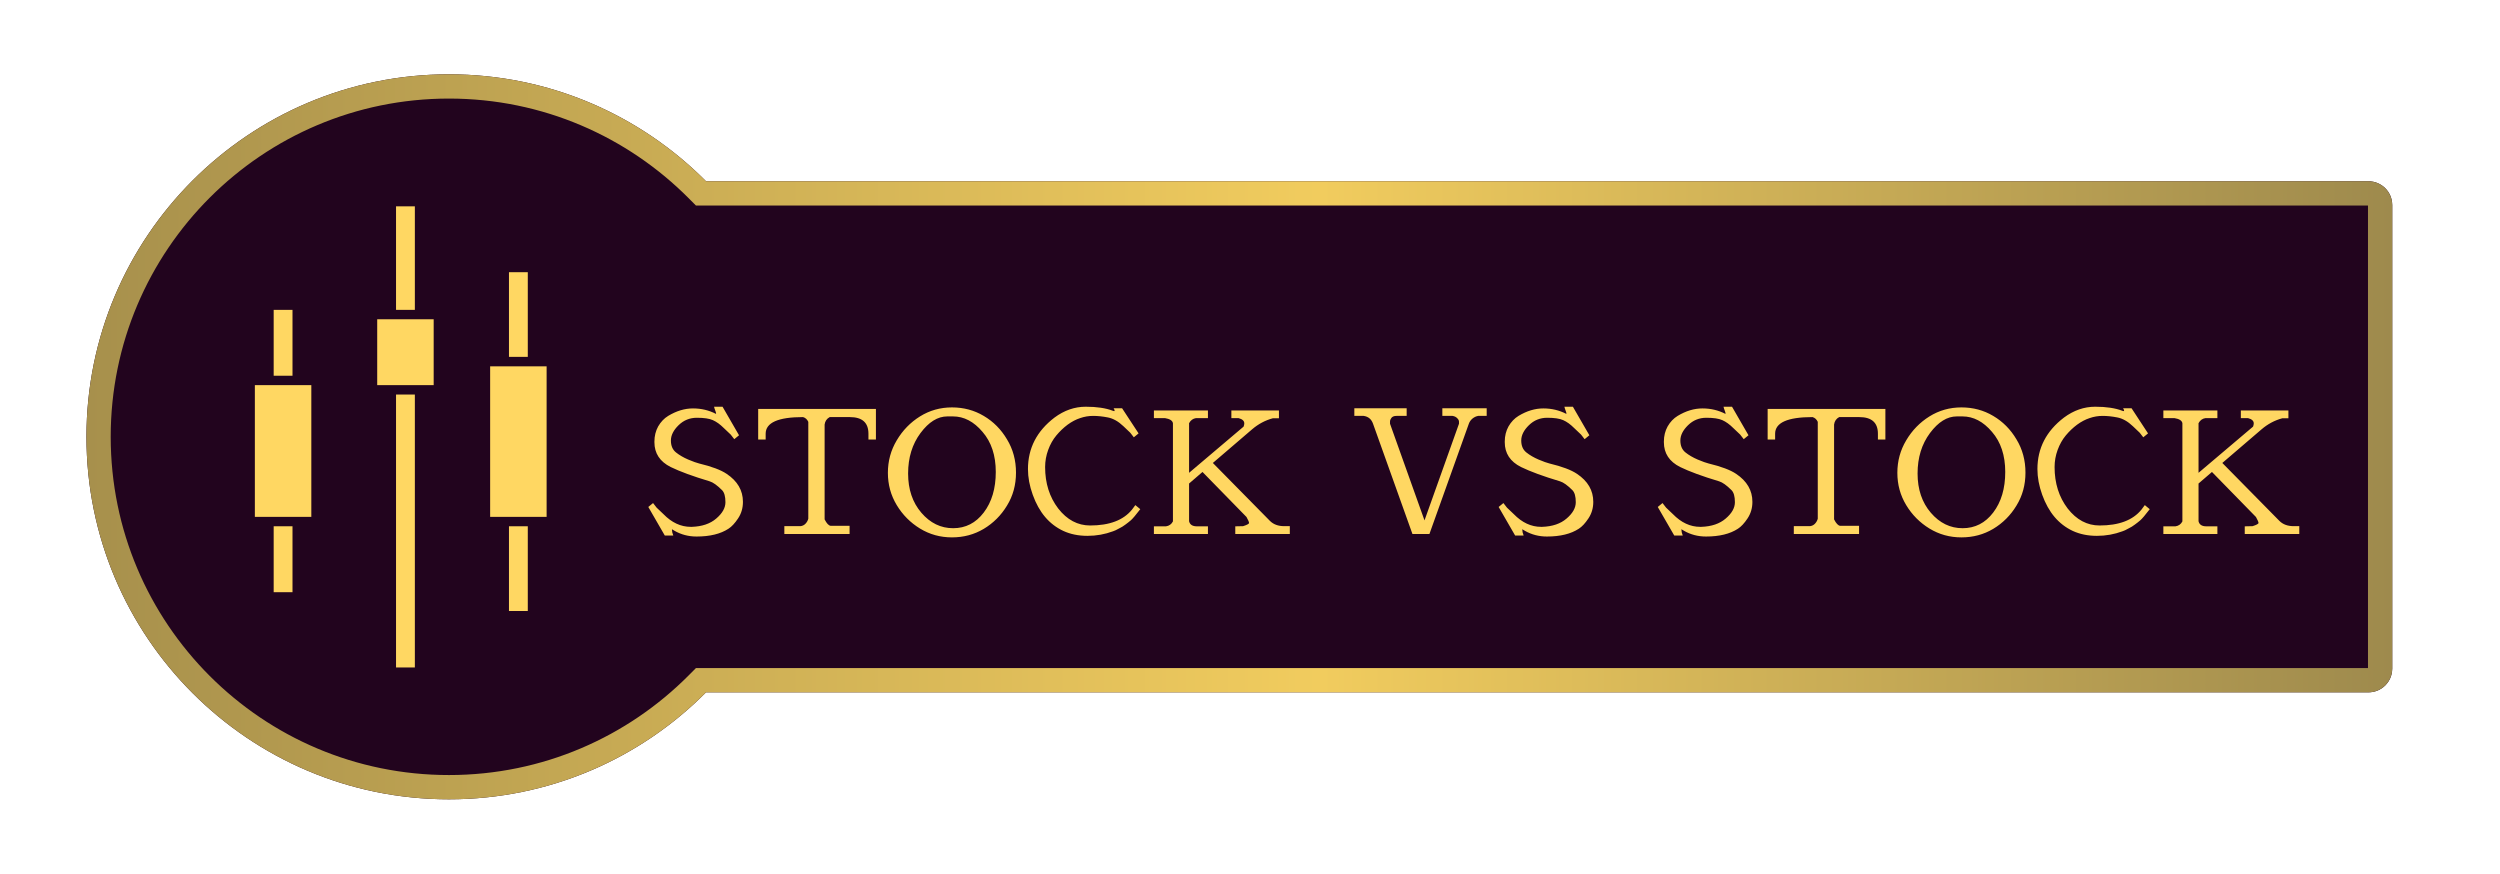 <svg width="206" height="72" viewBox="0 0 206 72" fill="none" xmlns="http://www.w3.org/2000/svg">
<g filter="url(#filter0_d_264_9)">
<path fill-rule="evenodd" clip-rule="evenodd" d="M195.163 57.05H58.177C52.767 62.493 45.275 65.864 36.993 65.864C20.495 65.864 7.122 52.491 7.122 35.993C7.122 19.495 20.495 6.122 36.993 6.122C45.275 6.122 52.767 9.493 58.177 14.936H195.163C196.245 14.936 197.122 15.813 197.122 16.895V55.091C197.122 56.173 196.245 57.05 195.163 57.05Z" fill="#22041E"/>
<path d="M58.177 56.05H57.761L57.468 56.345C52.237 61.607 44.998 64.864 36.993 64.864C21.048 64.864 8.122 51.938 8.122 35.993C8.122 20.048 21.048 7.122 36.993 7.122C44.998 7.122 52.237 10.379 57.468 15.641L57.761 15.936H58.177H195.163C195.693 15.936 196.122 16.365 196.122 16.895V55.091C196.122 55.621 195.693 56.05 195.163 56.05H58.177Z" stroke="url(#paint0_linear_264_9)" stroke-width="2"/>
</g>
<g clip-path="url(#clip0_264_9)">
<path fill-rule="evenodd" clip-rule="evenodd" d="M40.388 42.592V30.184H45.041V42.592H40.388ZM41.939 22.429H43.49V29.408H41.939V22.429ZM31.082 26.306H35.735V31.735H31.082V26.306ZM32.633 17H34.184V25.531H32.633V17ZM21 31.735H25.653V42.592H21V31.735ZM22.551 25.531H24.102V30.959H22.551V25.531ZM24.102 48.796H22.551V43.367H24.102V48.796ZM34.184 55H32.633V32.51H34.184V55ZM43.49 50.347H41.939V43.367H43.49V50.347Z" fill="#FFD762"/>
</g>
<g filter="url(#filter1_d_264_9)">
<path d="M58.992 32.102C59.02 32.083 59.006 32.004 58.95 31.864C58.894 31.724 58.857 31.607 58.838 31.514H59.538L60.896 33.866L60.504 34.188L60.21 33.81L59.65 33.278C59.342 32.97 59.039 32.751 58.74 32.62C58.451 32.489 58.012 32.424 57.424 32.424C56.836 32.424 56.332 32.629 55.912 33.04C55.492 33.451 55.282 33.871 55.282 34.3C55.282 34.729 55.422 35.056 55.702 35.28C55.982 35.504 56.318 35.7 56.71 35.868C57.111 36.036 57.41 36.143 57.606 36.19C58.651 36.442 59.407 36.727 59.874 37.044C60.77 37.641 61.218 38.411 61.218 39.354C61.218 39.867 61.083 40.325 60.812 40.726C60.551 41.118 60.289 41.398 60.028 41.566C59.375 41.995 58.497 42.21 57.396 42.21C56.733 42.21 56.127 42.051 55.576 41.734L55.366 41.608L55.394 41.86C55.422 41.953 55.45 42.042 55.478 42.126H54.778L53.42 39.774L53.812 39.452L54.106 39.83L54.666 40.362C55.347 41.062 56.099 41.412 56.92 41.412C56.948 41.412 56.976 41.412 57.004 41.412C57.853 41.384 58.525 41.155 59.02 40.726C59.524 40.297 59.776 39.849 59.776 39.382C59.776 38.906 59.683 38.575 59.496 38.388C59.095 37.987 58.754 37.744 58.474 37.66C57.102 37.249 56.033 36.857 55.268 36.484C54.372 36.036 53.924 35.355 53.924 34.44V34.384C53.924 33.927 54.027 33.511 54.232 33.138C54.447 32.765 54.722 32.475 55.058 32.27C55.739 31.859 56.421 31.654 57.102 31.654C57.783 31.654 58.413 31.803 58.992 32.102ZM67.948 32.984V40.796C68.116 41.132 68.284 41.309 68.452 41.328H70.006V42H64.63V41.356H65.96C66.128 41.337 66.268 41.267 66.38 41.146C66.492 41.025 66.567 40.889 66.604 40.74V32.76C66.511 32.555 66.366 32.424 66.17 32.368C64.117 32.368 63.09 32.825 63.09 33.74V34.216H62.474V31.696H72.176V34.216H71.56V33.74C71.56 32.825 71.047 32.368 70.02 32.368H68.368C68.125 32.499 67.985 32.704 67.948 32.984ZM75.808 41.552C75.015 41.067 74.376 40.423 73.89 39.62C73.405 38.817 73.162 37.931 73.162 36.96C73.162 35.989 73.405 35.098 73.89 34.286C74.376 33.465 75.015 32.807 75.808 32.312C76.602 31.817 77.479 31.57 78.44 31.57C79.401 31.57 80.274 31.803 81.058 32.27C81.852 32.737 82.491 33.381 82.976 34.202C83.471 35.014 83.718 35.929 83.718 36.946C83.718 37.954 83.471 38.859 82.976 39.662C82.491 40.465 81.852 41.104 81.058 41.58C80.274 42.047 79.401 42.28 78.44 42.28C77.479 42.28 76.602 42.037 75.808 41.552ZM78.524 32.312H78.062C77.269 32.312 76.531 32.769 75.85 33.684C75.169 34.599 74.828 35.709 74.828 37.016C74.828 38.323 75.192 39.401 75.92 40.25C76.648 41.099 77.521 41.524 78.538 41.524C79.565 41.524 80.405 41.095 81.058 40.236C81.721 39.368 82.052 38.253 82.052 36.89C82.052 35.527 81.688 34.426 80.96 33.586C80.242 32.737 79.43 32.312 78.524 32.312ZM89.829 41.3C91.415 41.3 92.563 40.866 93.272 39.998L93.552 39.62L93.959 39.956C93.594 40.432 93.338 40.735 93.189 40.866C93.049 40.987 92.894 41.109 92.727 41.23C92.568 41.351 92.409 41.449 92.251 41.524C92.101 41.599 91.994 41.655 91.928 41.692L91.719 41.776C91.046 42.028 90.342 42.154 89.605 42.154C88.867 42.154 88.204 42.019 87.617 41.748C87.038 41.477 86.538 41.095 86.118 40.6C85.698 40.105 85.358 39.494 85.097 38.766C84.835 38.038 84.704 37.333 84.704 36.652C84.704 34.935 85.433 33.521 86.888 32.41C87.691 31.813 88.55 31.514 89.465 31.514C90.379 31.514 91.126 31.626 91.704 31.85C91.751 31.869 91.784 31.878 91.802 31.878C91.831 31.878 91.844 31.859 91.844 31.822C91.844 31.785 91.817 31.724 91.76 31.64H92.46L93.819 33.712L93.427 34.034L93.132 33.656L92.573 33.124C92.153 32.723 91.723 32.48 91.284 32.396C90.855 32.312 90.454 32.27 90.081 32.27C89.707 32.27 89.348 32.331 89.002 32.452C88.657 32.564 88.312 32.746 87.966 32.998C87.63 33.25 87.323 33.544 87.043 33.88C86.763 34.216 86.538 34.613 86.371 35.07C86.203 35.527 86.118 35.999 86.118 36.484C86.118 37.819 86.478 38.957 87.197 39.9C87.924 40.833 88.802 41.3 89.829 41.3ZM97.98 40.95C98.045 41.23 98.26 41.37 98.624 41.37H99.534V42H95.082V41.37H96.076C96.337 41.333 96.528 41.197 96.65 40.964V32.872C96.612 32.657 96.393 32.517 95.992 32.452H95.082V31.822H99.534V32.452H98.553C98.302 32.489 98.11 32.629 97.98 32.872V36.96L102.473 33.152C102.511 33.049 102.529 32.961 102.529 32.886C102.529 32.681 102.371 32.536 102.053 32.452H101.465V31.822H105.385V32.466H104.881C104.256 32.634 103.687 32.937 103.173 33.376L99.939 36.148L104.643 40.922C104.933 41.211 105.325 41.356 105.819 41.356H106.281V42H101.787V41.37L102.431 41.356C102.758 41.253 102.921 41.165 102.921 41.09C102.921 41.015 102.851 40.852 102.711 40.6L99.085 36.89L97.98 37.842V40.95ZM112.367 32.27H111.597V31.64H115.909V32.27H115.069C114.873 32.27 114.733 32.326 114.649 32.438C114.574 32.541 114.537 32.639 114.537 32.732V32.914L117.379 40.88L120.221 32.914V32.746C120.221 32.653 120.174 32.559 120.081 32.466C119.988 32.363 119.857 32.298 119.689 32.27H118.849V31.64H122.503V32.27H121.803C121.635 32.298 121.476 32.373 121.327 32.494C121.187 32.615 121.089 32.755 121.033 32.914L117.785 42H116.385L113.137 32.914C113.006 32.541 112.75 32.326 112.367 32.27ZM129.06 32.102C129.088 32.083 129.074 32.004 129.018 31.864C128.962 31.724 128.925 31.607 128.906 31.514H129.606L130.964 33.866L130.572 34.188L130.278 33.81L129.718 33.278C129.41 32.97 129.107 32.751 128.808 32.62C128.519 32.489 128.08 32.424 127.492 32.424C126.904 32.424 126.4 32.629 125.98 33.04C125.56 33.451 125.35 33.871 125.35 34.3C125.35 34.729 125.49 35.056 125.77 35.28C126.05 35.504 126.386 35.7 126.778 35.868C127.18 36.036 127.478 36.143 127.674 36.19C128.72 36.442 129.476 36.727 129.942 37.044C130.838 37.641 131.286 38.411 131.286 39.354C131.286 39.867 131.151 40.325 130.88 40.726C130.619 41.118 130.358 41.398 130.096 41.566C129.443 41.995 128.566 42.21 127.464 42.21C126.802 42.21 126.195 42.051 125.644 41.734L125.434 41.608L125.462 41.86C125.49 41.953 125.518 42.042 125.546 42.126H124.846L123.488 39.774L123.88 39.452L124.174 39.83L124.734 40.362C125.416 41.062 126.167 41.412 126.988 41.412C127.016 41.412 127.044 41.412 127.072 41.412C127.922 41.384 128.594 41.155 129.088 40.726C129.592 40.297 129.844 39.849 129.844 39.382C129.844 38.906 129.751 38.575 129.564 38.388C129.163 37.987 128.822 37.744 128.542 37.66C127.17 37.249 126.102 36.857 125.336 36.484C124.44 36.036 123.992 35.355 123.992 34.44V34.384C123.992 33.927 124.095 33.511 124.3 33.138C124.515 32.765 124.79 32.475 125.126 32.27C125.808 31.859 126.489 31.654 127.17 31.654C127.852 31.654 128.482 31.803 129.06 32.102ZM142.172 32.102C142.2 32.083 142.186 32.004 142.13 31.864C142.074 31.724 142.036 31.607 142.018 31.514H142.718L144.076 33.866L143.684 34.188L143.39 33.81L142.83 33.278C142.522 32.97 142.218 32.751 141.92 32.62C141.63 32.489 141.192 32.424 140.604 32.424C140.016 32.424 139.512 32.629 139.092 33.04C138.672 33.451 138.462 33.871 138.462 34.3C138.462 34.729 138.602 35.056 138.882 35.28C139.162 35.504 139.498 35.7 139.89 35.868C140.291 36.036 140.59 36.143 140.786 36.19C141.831 36.442 142.587 36.727 143.054 37.044C143.95 37.641 144.398 38.411 144.398 39.354C144.398 39.867 144.262 40.325 143.992 40.726C143.73 41.118 143.469 41.398 143.208 41.566C142.554 41.995 141.677 42.21 140.576 42.21C139.913 42.21 139.306 42.051 138.756 41.734L138.546 41.608L138.574 41.86C138.602 41.953 138.63 42.042 138.658 42.126H137.958L136.6 39.774L136.992 39.452L137.286 39.83L137.846 40.362C138.527 41.062 139.278 41.412 140.1 41.412C140.128 41.412 140.156 41.412 140.184 41.412C141.033 41.384 141.705 41.155 142.2 40.726C142.704 40.297 142.956 39.849 142.956 39.382C142.956 38.906 142.862 38.575 142.676 38.388C142.274 37.987 141.934 37.744 141.654 37.66C140.282 37.249 139.213 36.857 138.448 36.484C137.552 36.036 137.104 35.355 137.104 34.44V34.384C137.104 33.927 137.206 33.511 137.412 33.138C137.626 32.765 137.902 32.475 138.238 32.27C138.919 31.859 139.6 31.654 140.282 31.654C140.963 31.654 141.593 31.803 142.172 32.102ZM151.128 32.984V40.796C151.296 41.132 151.464 41.309 151.632 41.328H153.186V42H147.81V41.356H149.14C149.308 41.337 149.448 41.267 149.56 41.146C149.672 41.025 149.746 40.889 149.784 40.74V32.76C149.69 32.555 149.546 32.424 149.35 32.368C147.296 32.368 146.27 32.825 146.27 33.74V34.216H145.654V31.696H155.356V34.216H154.74V33.74C154.74 32.825 154.226 32.368 153.2 32.368H151.548C151.305 32.499 151.165 32.704 151.128 32.984ZM158.988 41.552C158.195 41.067 157.555 40.423 157.07 39.62C156.585 38.817 156.342 37.931 156.342 36.96C156.342 35.989 156.585 35.098 157.07 34.286C157.555 33.465 158.195 32.807 158.988 32.312C159.781 31.817 160.659 31.57 161.62 31.57C162.581 31.57 163.454 31.803 164.238 32.27C165.031 32.737 165.671 33.381 166.156 34.202C166.651 35.014 166.898 35.929 166.898 36.946C166.898 37.954 166.651 38.859 166.156 39.662C165.671 40.465 165.031 41.104 164.238 41.58C163.454 42.047 162.581 42.28 161.62 42.28C160.659 42.28 159.781 42.037 158.988 41.552ZM161.704 32.312H161.242C160.449 32.312 159.711 32.769 159.03 33.684C158.349 34.599 158.008 35.709 158.008 37.016C158.008 38.323 158.372 39.401 159.1 40.25C159.828 41.099 160.701 41.524 161.718 41.524C162.745 41.524 163.585 41.095 164.238 40.236C164.901 39.368 165.232 38.253 165.232 36.89C165.232 35.527 164.868 34.426 164.14 33.586C163.421 32.737 162.609 32.312 161.704 32.312ZM173.008 41.3C174.595 41.3 175.743 40.866 176.452 39.998L176.732 39.62L177.138 39.956C176.774 40.432 176.518 40.735 176.368 40.866C176.228 40.987 176.074 41.109 175.906 41.23C175.748 41.351 175.589 41.449 175.43 41.524C175.281 41.599 175.174 41.655 175.108 41.692L174.898 41.776C174.226 42.028 173.522 42.154 172.784 42.154C172.047 42.154 171.384 42.019 170.796 41.748C170.218 41.477 169.718 41.095 169.298 40.6C168.878 40.105 168.538 39.494 168.276 38.766C168.015 38.038 167.884 37.333 167.884 36.652C167.884 34.935 168.612 33.521 170.068 32.41C170.871 31.813 171.73 31.514 172.644 31.514C173.559 31.514 174.306 31.626 174.884 31.85C174.931 31.869 174.964 31.878 174.982 31.878C175.01 31.878 175.024 31.859 175.024 31.822C175.024 31.785 174.996 31.724 174.94 31.64H175.64L176.998 33.712L176.606 34.034L176.312 33.656L175.752 33.124C175.332 32.723 174.903 32.48 174.464 32.396C174.035 32.312 173.634 32.27 173.26 32.27C172.887 32.27 172.528 32.331 172.182 32.452C171.837 32.564 171.492 32.746 171.146 32.998C170.81 33.25 170.502 33.544 170.222 33.88C169.942 34.216 169.718 34.613 169.55 35.07C169.382 35.527 169.298 35.999 169.298 36.484C169.298 37.819 169.658 38.957 170.376 39.9C171.104 40.833 171.982 41.3 173.008 41.3ZM181.159 40.95C181.225 41.23 181.439 41.37 181.803 41.37H182.713V42H178.261V41.37H179.255C179.517 41.333 179.708 41.197 179.829 40.964V32.872C179.792 32.657 179.573 32.517 179.171 32.452H178.261V31.822H182.713V32.452H181.733C181.481 32.489 181.29 32.629 181.159 32.872V36.96L185.653 33.152C185.691 33.049 185.709 32.961 185.709 32.886C185.709 32.681 185.551 32.536 185.233 32.452H184.645V31.822H188.565V32.466H188.061C187.436 32.634 186.867 32.937 186.353 33.376L183.119 36.148L187.823 40.922C188.113 41.211 188.505 41.356 188.999 41.356H189.461V42H184.967V41.37L185.611 41.356C185.938 41.253 186.101 41.165 186.101 41.09C186.101 41.015 186.031 40.852 185.891 40.6L182.265 36.89L181.159 37.842V40.95Z" fill="#FFD762"/>
</g>
<defs>
<filter id="filter0_d_264_9" x="-0.878" y="-1.878" width="206" height="75.742" filterUnits="userSpaceOnUse" color-interpolation-filters="sRGB">
<feFlood flood-opacity="0" result="BackgroundImageFix"/>
<feColorMatrix in="SourceAlpha" type="matrix" values="0 0 0 0 0 0 0 0 0 0 0 0 0 0 0 0 0 0 127 0" result="hardAlpha"/>
<feOffset/>
<feGaussianBlur stdDeviation="4"/>
<feComposite in2="hardAlpha" operator="out"/>
<feColorMatrix type="matrix" values="0 0 0 0 0.969 0 0 0 0 0.824 0 0 0 0 0.38 0 0 0 1 0"/>
<feBlend mode="normal" in2="BackgroundImageFix" result="effect1_dropShadow_264_9"/>
<feBlend mode="normal" in="SourceGraphic" in2="effect1_dropShadow_264_9" result="shape"/>
</filter>
<filter id="filter1_d_264_9" x="51.42" y="31.514" width="140.041" height="14.766" filterUnits="userSpaceOnUse" color-interpolation-filters="sRGB">
<feFlood flood-opacity="0" result="BackgroundImageFix"/>
<feColorMatrix in="SourceAlpha" type="matrix" values="0 0 0 0 0 0 0 0 0 0 0 0 0 0 0 0 0 0 127 0" result="hardAlpha"/>
<feOffset dy="2"/>
<feGaussianBlur stdDeviation="1"/>
<feComposite in2="hardAlpha" operator="out"/>
<feColorMatrix type="matrix" values="0 0 0 0 0 0 0 0 0 0 0 0 0 0 0 0 0 0 0.5 0"/>
<feBlend mode="normal" in2="BackgroundImageFix" result="effect1_dropShadow_264_9"/>
<feBlend mode="normal" in="SourceGraphic" in2="effect1_dropShadow_264_9" result="shape"/>
</filter>
<linearGradient id="paint0_linear_264_9" x1="7.122" y1="65.864" x2="197.122" y2="65.864" gradientUnits="userSpaceOnUse">
<stop stop-color="#A7904C"/>
<stop offset="0.535" stop-color="#F1CC5E"/>
<stop offset="1" stop-color="#9E8A4D"/>
</linearGradient>
<clipPath id="clip0_264_9">
<rect width="24.041" height="38" fill="white" transform="translate(21 17)"/>
</clipPath>
</defs>
</svg>
